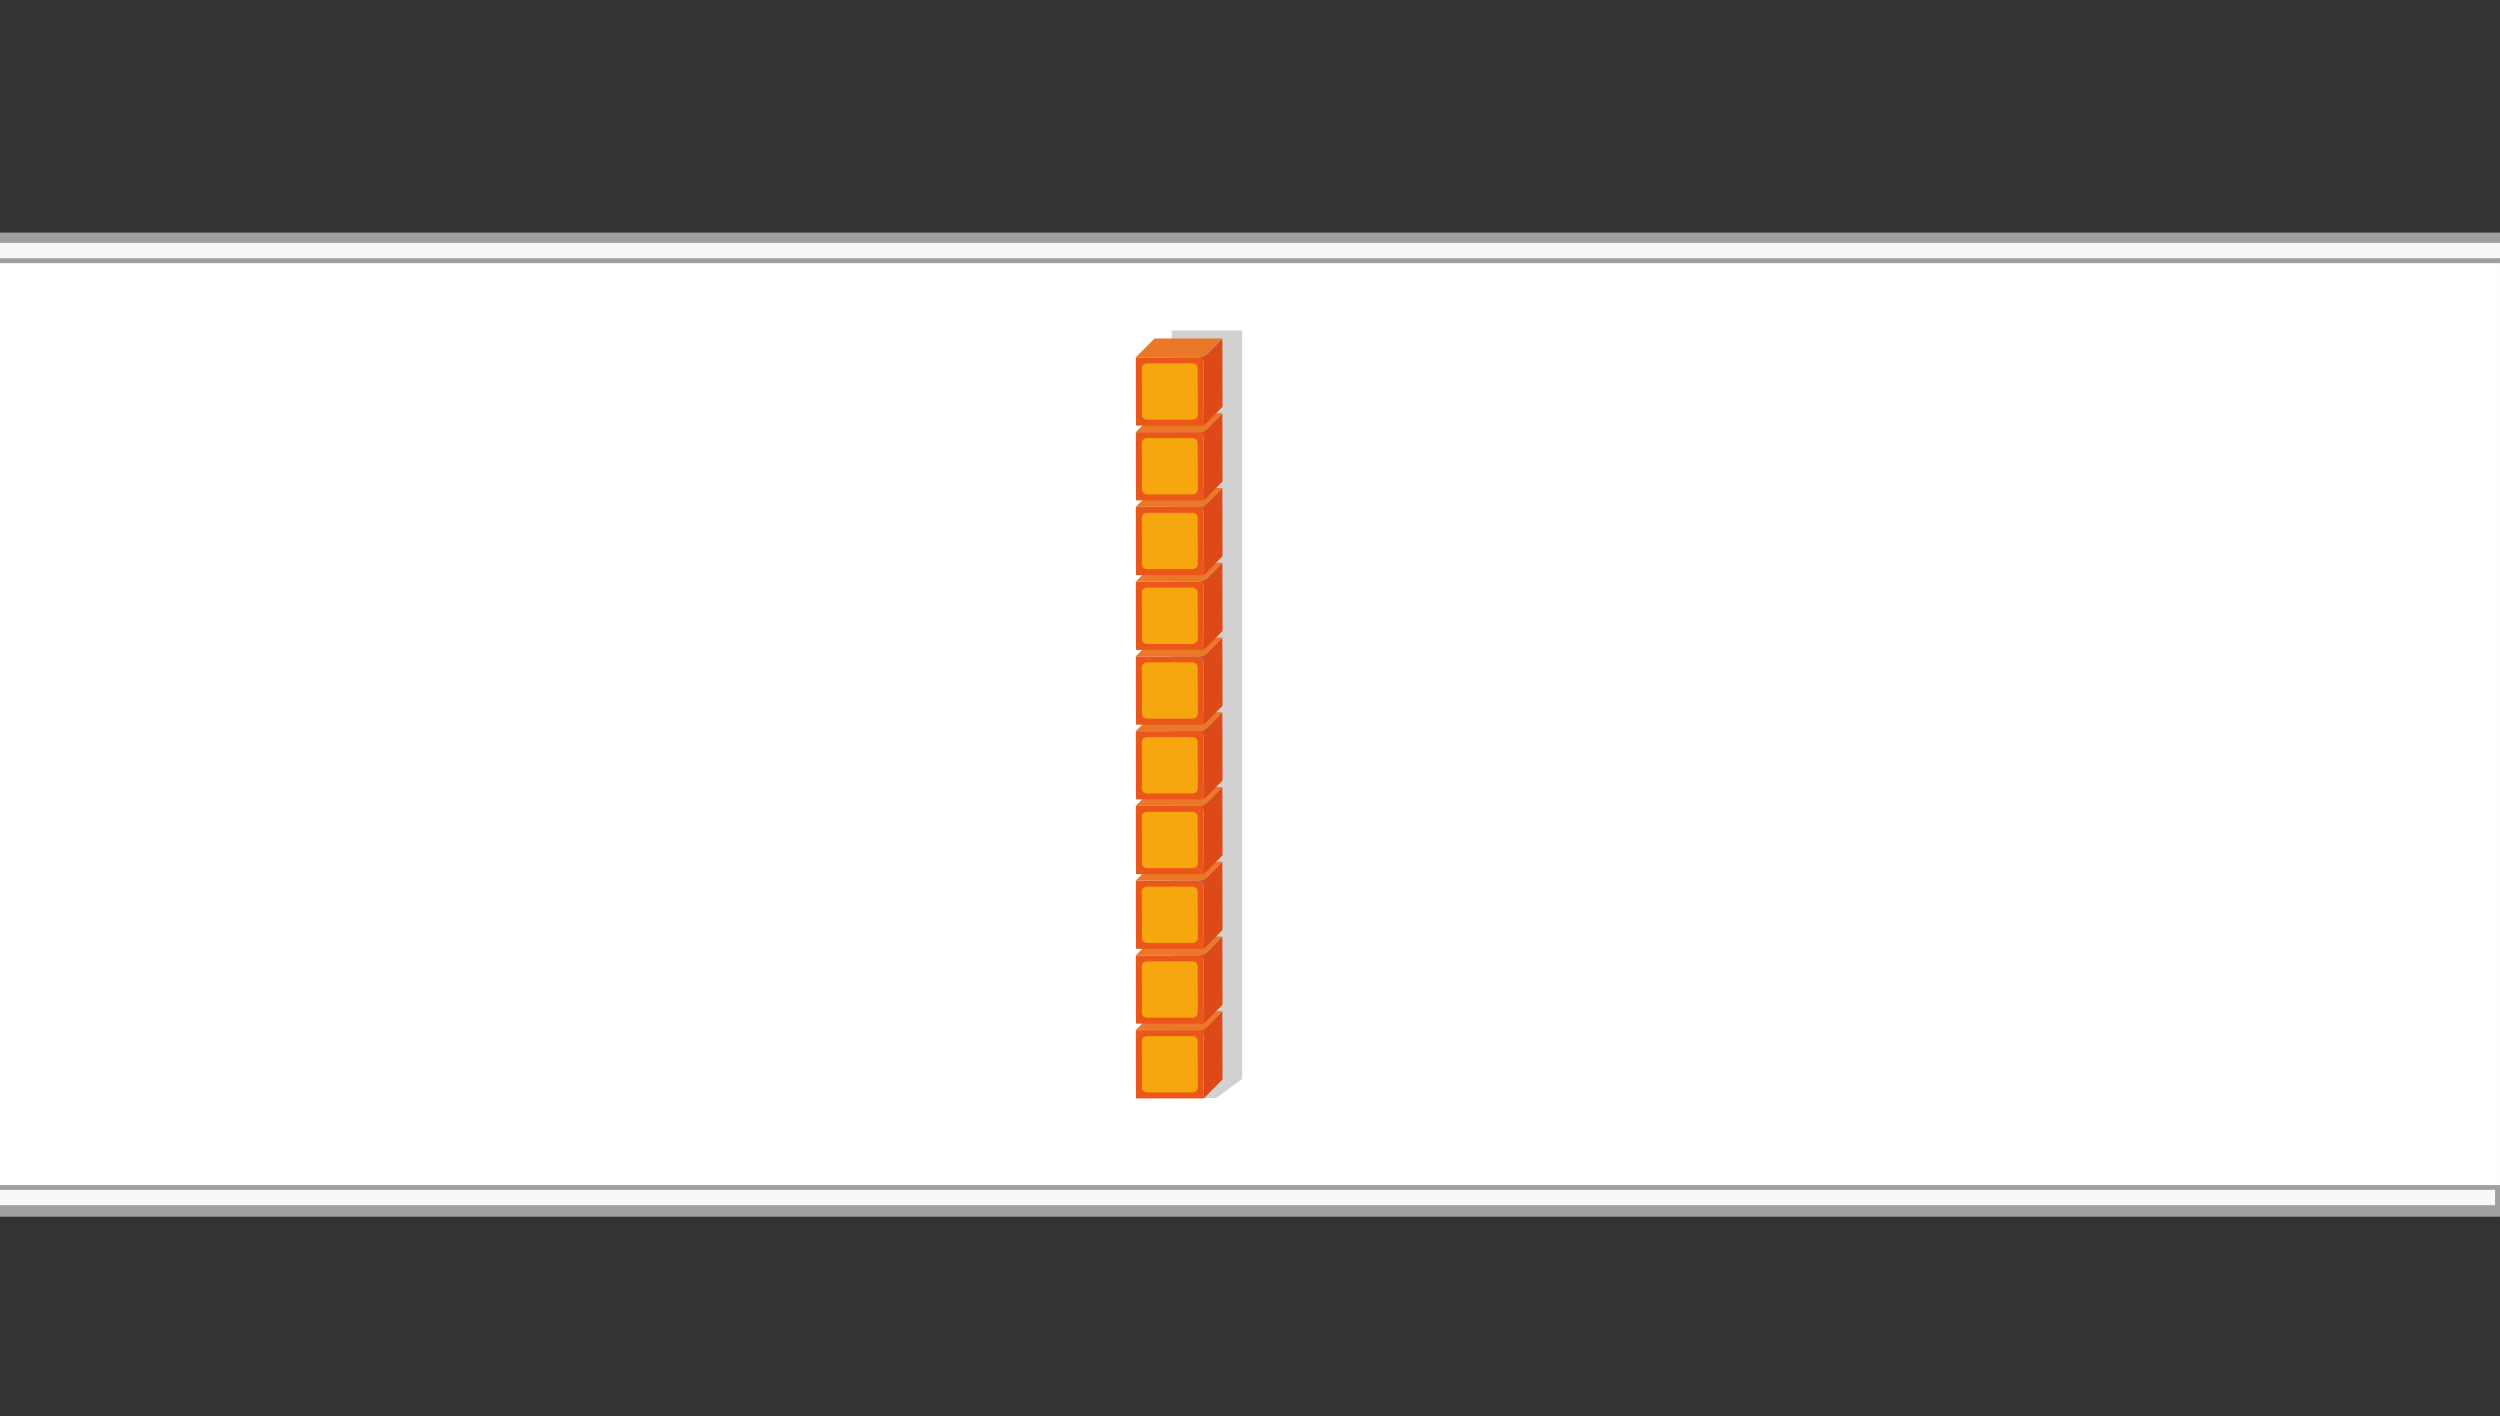 <?xml version="1.0" encoding="utf-8"?>
<!-- Generator: Adobe Illustrator 16.0.0, SVG Export Plug-In . SVG Version: 6.00 Build 0)  -->
<!DOCTYPE svg PUBLIC "-//W3C//DTD SVG 1.1//EN" "http://www.w3.org/Graphics/SVG/1.1/DTD/svg11.dtd">
<svg version="1.1" id="圖層_1" xmlns="http://www.w3.org/2000/svg" xmlns:xlink="http://www.w3.org/1999/xlink" x="0px" y="0px"
	 width="326.615px" height="185px" viewBox="277.026 10.438 326.615 185" enable-background="new 277.026 10.438 326.615 185"
	 xml:space="preserve">
<rect x="277.026" y="10.438" width="326.615" height="185" fill="#333333" stroke="none"/>
<g id="BG">
</g>
<rect x="277.025" y="40.941" fill="#FFFFFF" width="326.615" height="128.145"/>
<g>
	<g>
		<line fill="none" stroke="#9FA0A0" stroke-width="4" stroke-miterlimit="10" x1="277.025" y1="42.825" x2="603.64" y2="42.825"/>
		<line fill="none" stroke="#F7F8F8" stroke-width="2" stroke-miterlimit="10" x1="277.025" y1="43.176" x2="603.64" y2="43.176"/>
	</g>
</g>
<g>
	<g>
		
			<line fill="none" stroke="#9FA0A0" stroke-width="4" stroke-miterlimit="10" x1="277.025" y1="167.393" x2="603.64" y2="167.393"/>
		
			<line fill="none" stroke="#F7F8F8" stroke-width="2" stroke-miterlimit="10" x1="277.025" y1="167.743" x2="603.64" y2="167.743"/>
	</g>
</g>
<g>
	
		<line fill="none" stroke="#9FA0A0" stroke-width="4" stroke-miterlimit="10" x1="277.025" y1="167.263" x2="603.641" y2="167.263"/>
	
		<line fill="none" stroke="#F7F8F8" stroke-width="2" stroke-miterlimit="10" x1="277.025" y1="166.889" x2="602.995" y2="166.889"/>
</g>
<g id="UI">
</g>
<g id="選單">
</g>
<g>
	<polygon opacity="0.2" fill="#231815" enable-background="new    " points="430.108,53.603 430.108,151.387 435.23,151.387 
		433.544,153.902 435.88,153.91 439.319,151.387 439.319,53.603 	"/>
	<g>
		<g>
			<rect x="433.873" y="144.707" fill="#184EEA" width="0.899" height="0.75"/>
			<g>
				<path fill="#DD4918" d="M434.319,144.973l2.354-2.375c0.025-0.026,0.048-0.02,0.048,0.019l0.022,8.788
					c0,0.037-0.02,0.087-0.045,0.114l-2.355,2.373c-0.024,0.024-0.047,0.018-0.047-0.02l-0.024-8.788
					C434.272,145.049,434.294,144.999,434.319,144.973z"/>
			</g>
			<g>
				<path fill="#EB7829" d="M425.458,144.973l2.354-2.375c0.026-0.026,0.077-0.045,0.114-0.045h8.729
					c0.035,0,0.043,0.02,0.018,0.045l-2.354,2.375c-0.022,0.024-0.073,0.045-0.112,0.045h-8.729
					C425.442,145.018,425.434,144.999,425.458,144.973z"/>
			</g>
			<g>
				<path fill="#EB5718" d="M434.272,145.085l0.024,8.787c0,0.036-0.029,0.066-0.065,0.066h-8.729c-0.037,0-0.064-0.031-0.064-0.066
					l-0.021-8.787c0-0.037,0.026-0.066,0.063-0.066h8.729C434.244,145.018,434.272,145.049,434.272,145.085z"/>
			</g>
			<g>
				<path fill="#F7A70E" d="M433.498,146.463l0.018,6.032c0,0.363-0.293,0.662-0.655,0.662h-5.987c-0.365,0-0.66-0.297-0.66-0.662
					l-0.019-6.032c-0.002-0.365,0.293-0.661,0.657-0.661h5.988C433.205,145.802,433.498,146.098,433.498,146.463z"/>
			</g>
		</g>
		<g>
			<rect x="433.873" y="134.941" fill="#184EEA" width="0.899" height="0.75"/>
			<g>
				<path fill="#DD4918" d="M434.319,135.209l2.354-2.374c0.025-0.025,0.048-0.017,0.048,0.021l0.022,8.787
					c0,0.037-0.02,0.088-0.045,0.112l-2.355,2.374c-0.024,0.025-0.047,0.019-0.047-0.019l-0.024-8.788
					C434.272,135.285,434.294,135.233,434.319,135.209z"/>
			</g>
			<g>
				<path fill="#EB7829" d="M425.458,135.209l2.354-2.374c0.026-0.025,0.077-0.047,0.114-0.047h8.729
					c0.035,0,0.043,0.021,0.018,0.047l-2.354,2.374c-0.022,0.024-0.073,0.046-0.112,0.046h-8.729
					C425.442,135.254,425.434,135.233,425.458,135.209z"/>
			</g>
			<g>
				<path fill="#EB5718" d="M434.272,135.32l0.024,8.788c0,0.037-0.029,0.065-0.065,0.065h-8.729c-0.037,0-0.064-0.028-0.064-0.065
					l-0.021-8.788c0-0.035,0.026-0.065,0.063-0.065h8.729C434.244,135.254,434.272,135.285,434.272,135.32z"/>
			</g>
			<g>
				<path fill="#F7A70E" d="M433.498,136.696l0.018,6.034c0,0.365-0.293,0.66-0.655,0.66h-5.987c-0.365,0-0.66-0.295-0.66-0.66
					l-0.019-6.034c-0.002-0.365,0.293-0.661,0.657-0.661h5.988C433.205,136.036,433.498,136.332,433.498,136.696z"/>
			</g>
		</g>
		<g>
			<rect x="433.873" y="125.176" fill="#184EEA" width="0.899" height="0.746"/>
			<g>
				<path fill="#DD4918" d="M434.319,125.441l2.354-2.374c0.025-0.026,0.048-0.017,0.048,0.021l0.022,8.787
					c0,0.037-0.02,0.087-0.045,0.112l-2.355,2.375c-0.024,0.025-0.047,0.017-0.047-0.02l-0.024-8.787
					C434.272,125.519,434.294,125.466,434.319,125.441z"/>
			</g>
			<g>
				<path fill="#EB7829" d="M425.458,125.441l2.354-2.374c0.026-0.026,0.077-0.046,0.114-0.046h8.729
					c0.035,0,0.043,0.021,0.018,0.046l-2.354,2.374c-0.022,0.024-0.073,0.047-0.112,0.047h-8.729
					C425.442,125.488,425.434,125.466,425.458,125.441z"/>
			</g>
			<g>
				<path fill="#EB5718" d="M434.272,125.554l0.024,8.786c0,0.036-0.029,0.067-0.065,0.067h-8.729c-0.037,0-0.064-0.031-0.064-0.067
					l-0.021-8.786c0-0.035,0.026-0.065,0.063-0.065h8.729C434.244,125.488,434.272,125.519,434.272,125.554z"/>
			</g>
			<g>
				<path fill="#F7A70E" d="M433.498,126.932l0.018,6.03c0,0.366-0.293,0.662-0.655,0.662h-5.987c-0.365,0-0.66-0.296-0.66-0.662
					l-0.019-6.03c-0.002-0.366,0.293-0.661,0.657-0.661h5.988C433.205,126.272,433.498,126.567,433.498,126.932z"/>
			</g>
		</g>
		<g>
			<rect x="433.873" y="115.409" fill="#184EEA" width="0.899" height="0.749"/>
			<g>
				<path fill="#DD4918" d="M434.319,115.677l2.354-2.375c0.025-0.023,0.048-0.018,0.048,0.02l0.022,8.789
					c0,0.034-0.02,0.087-0.045,0.111l-2.355,2.375c-0.024,0.024-0.047,0.017-0.047-0.021l-0.024-8.788
					C434.272,115.753,434.294,115.701,434.319,115.677z"/>
			</g>
			<g>
				<path fill="#EB7829" d="M425.458,115.677l2.354-2.375c0.026-0.023,0.077-0.047,0.114-0.047h8.729
					c0.035,0,0.043,0.022,0.018,0.047l-2.354,2.375c-0.022,0.024-0.073,0.047-0.112,0.047h-8.729
					C425.442,115.723,425.434,115.701,425.458,115.677z"/>
			</g>
			<g>
				<path fill="#EB5718" d="M434.272,115.788l0.024,8.788c0,0.035-0.029,0.063-0.065,0.063h-8.729c-0.037,0-0.064-0.028-0.064-0.063
					l-0.021-8.788c0-0.035,0.026-0.064,0.063-0.064h8.729C434.244,115.723,434.272,115.753,434.272,115.788z"/>
			</g>
			<g>
				<path fill="#F7A70E" d="M433.498,117.166l0.018,6.031c0,0.365-0.293,0.663-0.655,0.663h-5.987c-0.365,0-0.66-0.296-0.66-0.663
					l-0.019-6.031c-0.002-0.367,0.293-0.661,0.657-0.661h5.988C433.205,116.506,433.498,116.799,433.498,117.166z"/>
			</g>
		</g>
		<g>
			<rect x="433.873" y="105.643" fill="#184EEA" width="0.899" height="0.75"/>
			<g>
				<path fill="#DD4918" d="M434.319,105.909l2.354-2.374c0.025-0.025,0.048-0.018,0.048,0.02l0.022,8.788
					c0,0.033-0.02,0.086-0.045,0.111l-2.355,2.374c-0.024,0.026-0.047,0.018-0.047-0.021l-0.024-8.787
					C434.272,105.986,434.294,105.935,434.319,105.909z"/>
			</g>
			<g>
				<path fill="#EB7829" d="M425.458,105.909l2.354-2.374c0.026-0.025,0.077-0.047,0.114-0.047h8.729
					c0.035,0,0.043,0.021,0.018,0.047l-2.354,2.374c-0.022,0.025-0.073,0.047-0.112,0.047h-8.729
					C425.442,105.956,425.434,105.935,425.458,105.909z"/>
			</g>
			<g>
				<path fill="#EB5718" d="M434.272,106.022l0.024,8.787c0,0.037-0.029,0.066-0.065,0.066h-8.729c-0.037,0-0.064-0.029-0.064-0.066
					l-0.021-8.787c0-0.036,0.026-0.066,0.063-0.066h8.729C434.244,105.956,434.272,105.986,434.272,106.022z"/>
			</g>
			<g>
				<path fill="#F7A70E" d="M433.498,107.401l0.018,6.03c0,0.364-0.293,0.662-0.655,0.662h-5.987c-0.365,0-0.66-0.298-0.66-0.662
					l-0.019-6.03c-0.002-0.366,0.293-0.663,0.657-0.663h5.988C433.205,106.738,433.498,107.035,433.498,107.401z"/>
			</g>
		</g>
		<g>
			<rect x="433.873" y="95.878" fill="#184EEA" width="0.899" height="0.75"/>
			<g>
				<path fill="#DD4918" d="M434.319,96.145l2.354-2.375c0.025-0.025,0.048-0.018,0.048,0.019l0.022,8.788
					c0,0.036-0.02,0.087-0.045,0.114l-2.355,2.374c-0.024,0.024-0.047,0.018-0.047-0.021l-0.024-8.787
					C434.272,96.219,434.294,96.168,434.319,96.145z"/>
			</g>
			<g>
				<path fill="#EB7829" d="M425.458,96.145l2.354-2.375c0.026-0.025,0.077-0.045,0.114-0.045h8.729
					c0.035,0,0.043,0.021,0.018,0.045l-2.354,2.375c-0.022,0.023-0.073,0.045-0.112,0.045h-8.729
					C425.442,96.19,425.434,96.168,425.458,96.145z"/>
			</g>
			<g>
				<path fill="#EB5718" d="M434.272,96.257l0.024,8.787c0,0.035-0.029,0.066-0.065,0.066h-8.729c-0.037,0-0.064-0.029-0.064-0.066
					l-0.021-8.787c0-0.036,0.026-0.065,0.063-0.065h8.729C434.244,96.19,434.272,96.219,434.272,96.257z"/>
			</g>
			<g>
				<path fill="#F7A70E" d="M433.498,97.635l0.018,6.03c0,0.366-0.293,0.661-0.655,0.661h-5.987c-0.365,0-0.66-0.295-0.66-0.661
					l-0.019-6.03c-0.002-0.368,0.293-0.663,0.657-0.663h5.988C433.205,96.972,433.498,97.267,433.498,97.635z"/>
			</g>
		</g>
		<g>
			<rect x="433.873" y="86.11" fill="#184EEA" width="0.899" height="0.75"/>
			<g>
				<path fill="#DD4918" d="M434.319,86.38l2.354-2.375c0.025-0.024,0.048-0.017,0.048,0.021l0.022,8.786
					c0,0.037-0.02,0.087-0.045,0.11l-2.355,2.375c-0.024,0.027-0.047,0.02-0.047-0.019l-0.024-8.788
					C434.272,86.454,434.294,86.403,434.319,86.38z"/>
			</g>
			<g>
				<path fill="#EB7829" d="M425.458,86.38l2.354-2.375c0.026-0.024,0.077-0.046,0.114-0.046h8.729c0.035,0,0.043,0.021,0.018,0.046
					l-2.354,2.375c-0.022,0.023-0.073,0.046-0.112,0.046h-8.729C425.442,86.426,425.434,86.403,425.458,86.38z"/>
			</g>
			<g>
				<path fill="#EB5718" d="M434.272,86.491l0.024,8.788c0,0.036-0.029,0.068-0.065,0.068h-8.729c-0.037,0-0.064-0.031-0.064-0.068
					l-0.021-8.788c0-0.036,0.026-0.064,0.063-0.064h8.729C434.244,86.426,434.272,86.454,434.272,86.491z"/>
			</g>
			<g>
				<path fill="#F7A70E" d="M433.498,87.868l0.018,6.032c0,0.367-0.293,0.662-0.655,0.662h-5.987c-0.365,0-0.66-0.295-0.66-0.662
					l-0.019-6.032c-0.002-0.365,0.293-0.662,0.657-0.662h5.988C433.205,87.205,433.498,87.503,433.498,87.868z"/>
			</g>
		</g>
		<g>
			<rect x="433.873" y="76.346" fill="#184EEA" width="0.899" height="0.75"/>
			<g>
				<path fill="#DD4918" d="M434.319,76.613l2.354-2.375c0.025-0.025,0.048-0.017,0.048,0.019l0.022,8.787
					c0,0.036-0.02,0.086-0.045,0.112l-2.355,2.373c-0.024,0.028-0.047,0.02-0.047-0.017l-0.024-8.788
					C434.272,76.689,434.294,76.637,434.319,76.613z"/>
			</g>
			<g>
				<path fill="#EB7829" d="M425.458,76.613l2.354-2.375c0.026-0.025,0.077-0.047,0.114-0.047h8.729
					c0.035,0,0.043,0.021,0.018,0.047l-2.354,2.375c-0.022,0.025-0.073,0.046-0.112,0.046h-8.729
					C425.442,76.66,425.434,76.637,425.458,76.613z"/>
			</g>
			<g>
				<path fill="#EB5718" d="M434.272,76.725l0.024,8.788c0,0.035-0.029,0.066-0.065,0.066h-8.729c-0.037,0-0.064-0.031-0.064-0.066
					l-0.021-8.788c0-0.036,0.026-0.065,0.063-0.065h8.729C434.244,76.66,434.272,76.689,434.272,76.725z"/>
			</g>
			<g>
				<path fill="#F7A70E" d="M433.498,78.102l0.018,6.031c0,0.367-0.293,0.662-0.655,0.662h-5.987c-0.365,0-0.66-0.295-0.66-0.662
					l-0.019-6.031c-0.002-0.365,0.293-0.662,0.657-0.662h5.988C433.205,77.442,433.498,77.737,433.498,78.102z"/>
			</g>
		</g>
		<g>
			<rect x="433.873" y="66.58" fill="#184EEA" width="0.899" height="0.75"/>
			<g>
				<path fill="#DD4918" d="M434.319,66.846l2.354-2.374c0.025-0.025,0.048-0.018,0.048,0.019l0.022,8.789
					c0,0.036-0.02,0.085-0.045,0.111l-2.355,2.373c-0.024,0.026-0.047,0.017-0.047-0.02l-0.024-8.788
					C434.272,66.924,434.294,66.872,434.319,66.846z"/>
			</g>
			<g>
				<path fill="#EB7829" d="M425.458,66.846l2.354-2.374c0.026-0.025,0.077-0.047,0.114-0.047h8.729
					c0.035,0,0.043,0.021,0.018,0.047l-2.354,2.374c-0.022,0.023-0.073,0.047-0.112,0.047h-8.729
					C425.442,66.894,425.434,66.872,425.458,66.846z"/>
			</g>
			<g>
				<path fill="#EB5718" d="M434.272,66.96l0.024,8.788c0,0.036-0.029,0.064-0.065,0.064h-8.729c-0.037,0-0.064-0.028-0.064-0.064
					l-0.021-8.788c0-0.036,0.026-0.065,0.063-0.065h8.729C434.244,66.894,434.272,66.924,434.272,66.96z"/>
			</g>
			<g>
				<path fill="#F7A70E" d="M433.498,68.338l0.018,6.03c0,0.367-0.293,0.662-0.655,0.662h-5.987c-0.365,0-0.66-0.295-0.66-0.662
					l-0.019-6.03c-0.002-0.365,0.293-0.661,0.657-0.661h5.988C433.205,67.677,433.498,67.971,433.498,68.338z"/>
			</g>
		</g>
		<g>
			<rect x="433.873" y="56.814" fill="#184EEA" width="0.899" height="0.751"/>
			<g>
				<path fill="#DD4918" d="M434.319,57.08l2.354-2.375c0.025-0.023,0.048-0.017,0.048,0.02l0.022,8.788
					c0,0.036-0.02,0.087-0.045,0.111l-2.355,2.373c-0.024,0.027-0.047,0.017-0.047-0.021l-0.024-8.787
					C434.272,57.156,434.294,57.107,434.319,57.08z"/>
			</g>
			<g>
				<path fill="#EB7829" d="M425.458,57.08l2.354-2.375c0.026-0.023,0.077-0.045,0.114-0.045h8.729c0.035,0,0.043,0.021,0.018,0.045
					l-2.354,2.375c-0.022,0.027-0.073,0.047-0.112,0.047h-8.729C425.442,57.128,425.434,57.107,425.458,57.08z"/>
			</g>
			<g>
				<path fill="#EB5718" d="M434.272,57.193l0.024,8.786c0,0.037-0.029,0.066-0.065,0.066h-8.729c-0.037,0-0.064-0.029-0.064-0.066
					l-0.021-8.786c0-0.037,0.026-0.065,0.063-0.065h8.729C434.244,57.128,434.272,57.156,434.272,57.193z"/>
			</g>
			<g>
				<path fill="#F7A70E" d="M433.498,58.571l0.018,6.032c0,0.365-0.293,0.662-0.655,0.662h-5.987c-0.365,0-0.66-0.297-0.66-0.662
					l-0.019-6.032c-0.002-0.367,0.293-0.661,0.657-0.661h5.988C433.205,57.91,433.498,58.204,433.498,58.571z"/>
			</g>
		</g>
	</g>
</g>
</svg>
